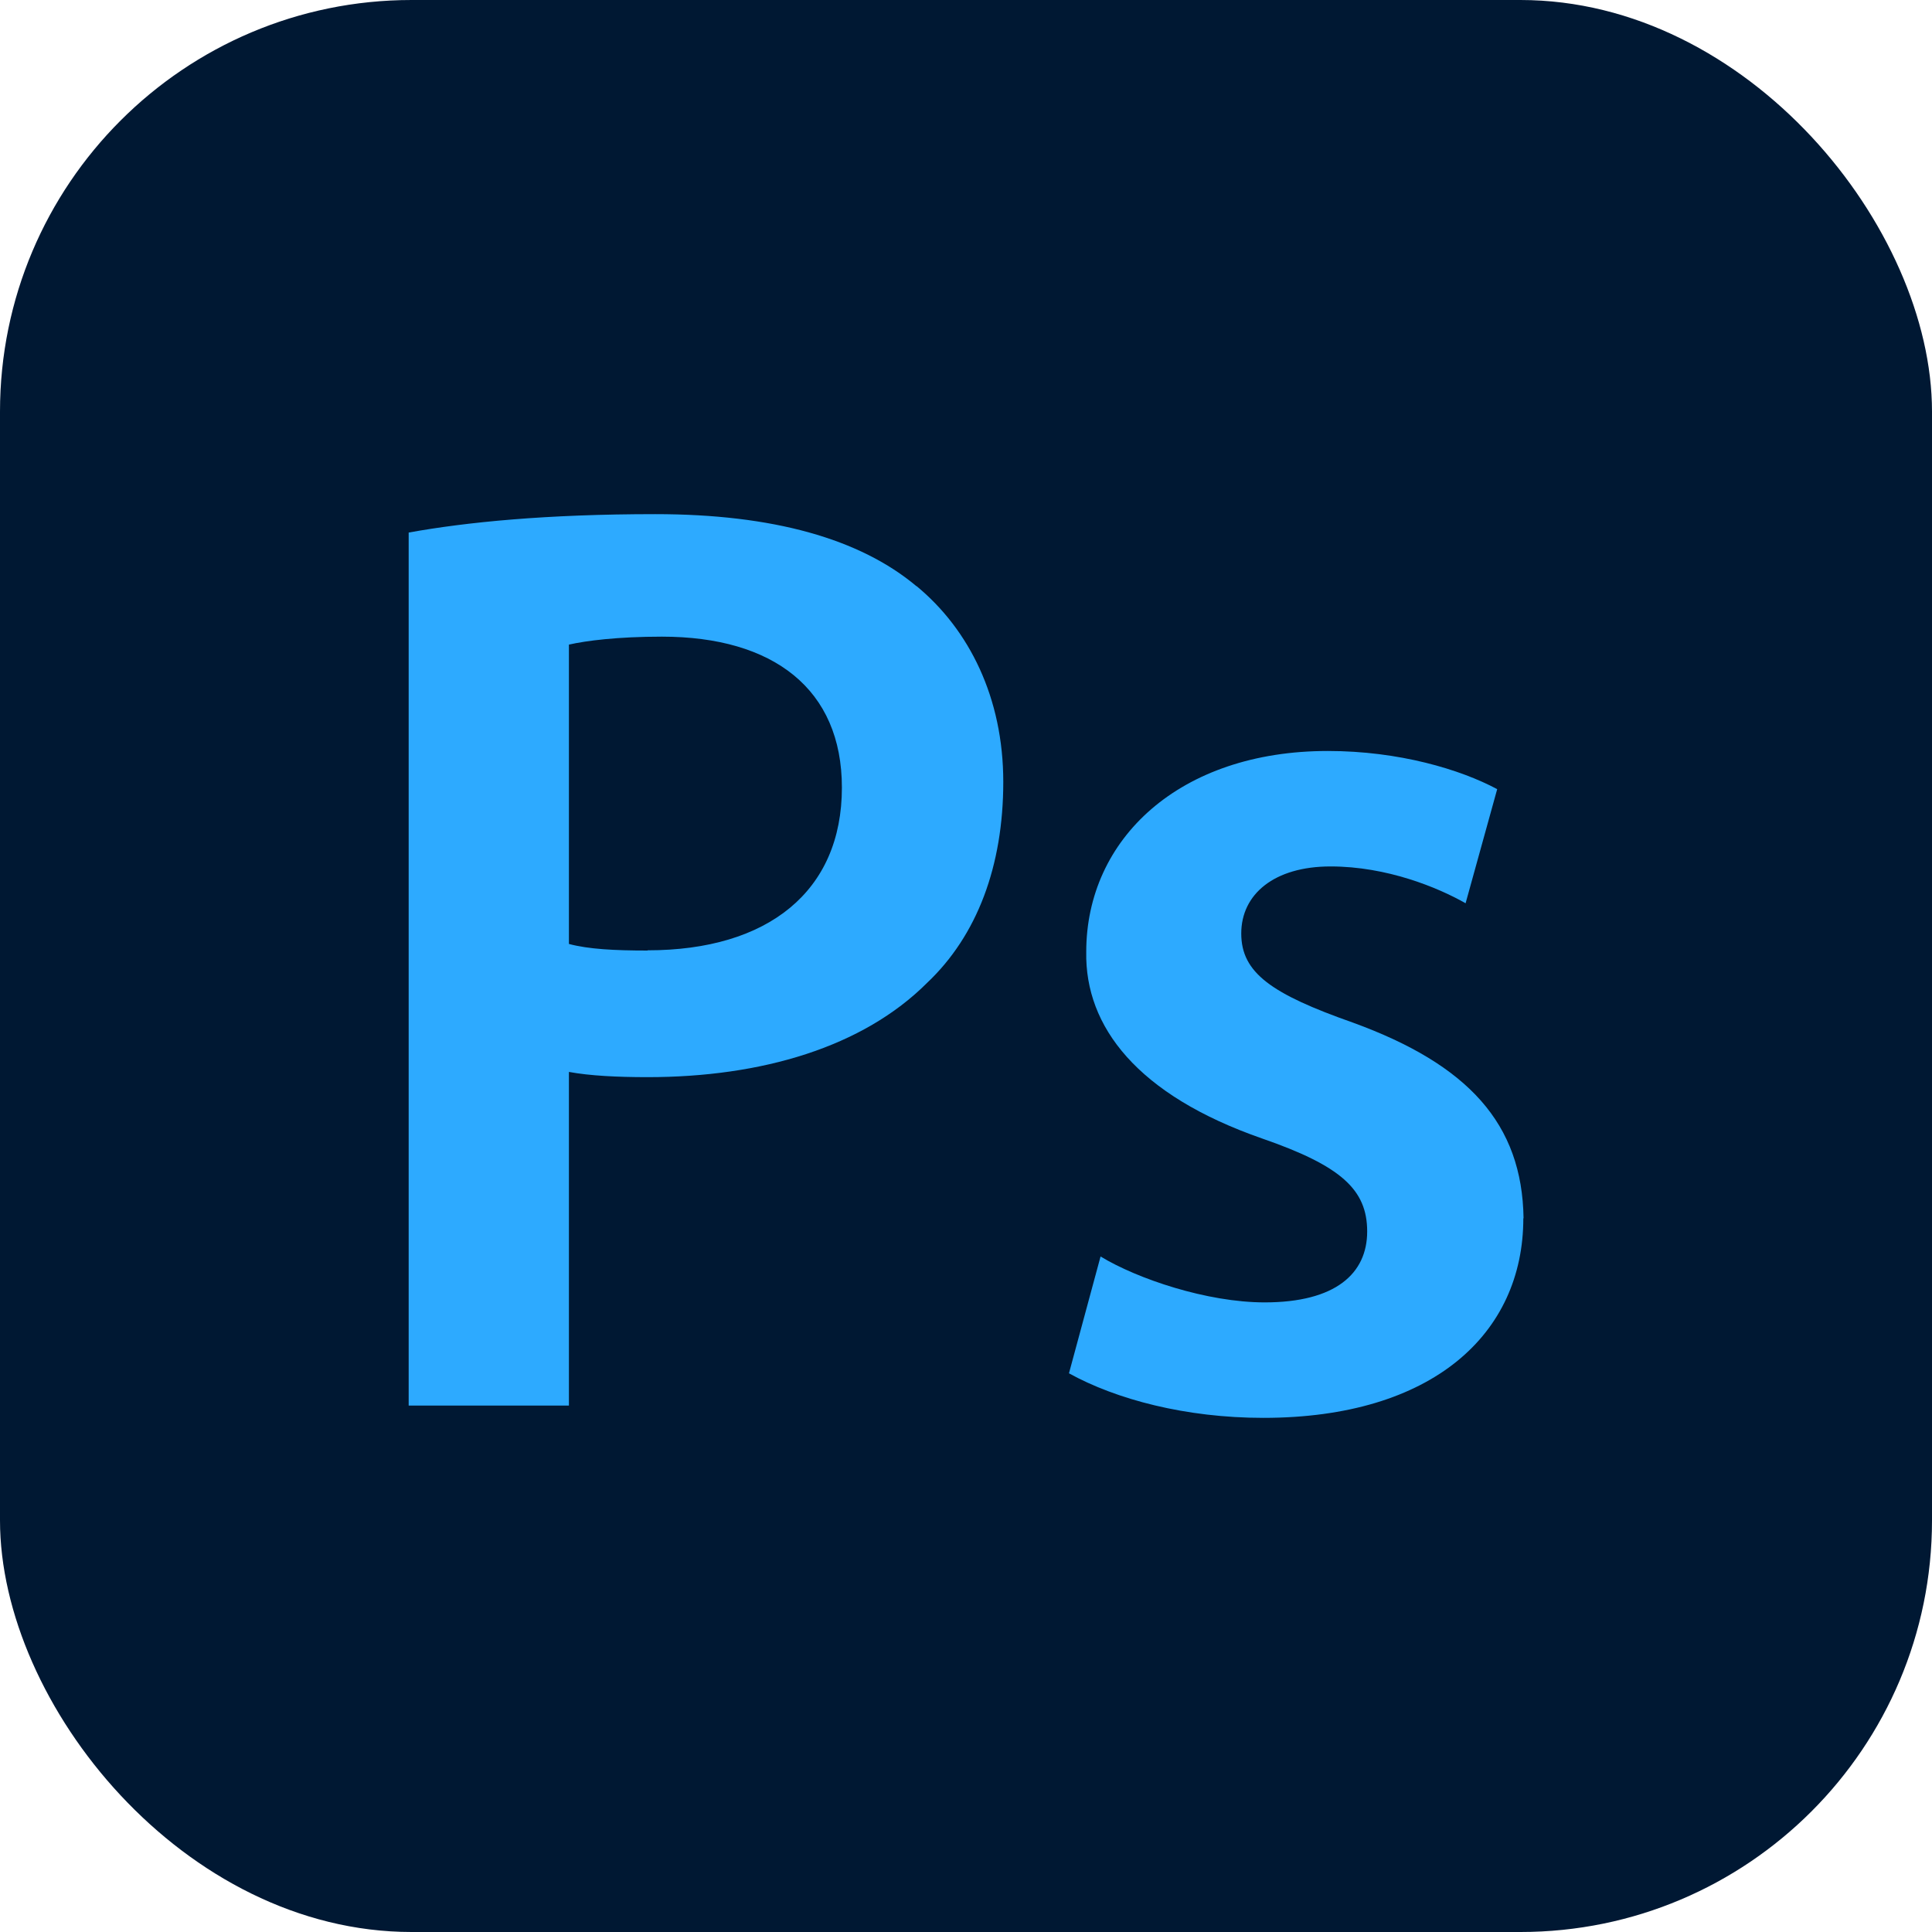 <?xml version="1.0" encoding="UTF-8"?>
<svg id="Layer_2" data-name="Layer 2" xmlns="http://www.w3.org/2000/svg" viewBox="0 0 85 85">
  <defs>
    <style>
      .cls-1 {
        fill: #001833;
      }

      .cls-1, .cls-2 {
        stroke-width: 0px;
      }

      .cls-2 {
        fill: #2daaff;
      }
    </style>
  </defs>
  <g id="Apps">
    <g>
      <rect class="cls-1" x="0" width="85" height="85" rx="18.11" ry="18.11"/>
      <g id="_2069a460dcf28295e231f3111e037552" data-name="2069a460dcf28295e231f3111e037552">
        <path class="cls-2" d="M40.32,25.79c-2.48-2.08-6.3-3.17-11.49-3.17-4.79,0-8.31.35-10.85.81v38.41h7.05v-14.68c.92.17,2.13.23,3.46.23,5.02,0,9.47-1.32,12.3-4.15,2.2-2.08,3.35-5.14,3.35-8.84s-1.5-6.7-3.81-8.61ZM28.49,41.82c-1.45,0-2.6-.06-3.46-.29v-13.17c.75-.17,2.13-.35,4.09-.35,4.91,0,7.92,2.31,7.92,6.64,0,4.56-3.24,7.16-8.55,7.16Z"/>
        <path class="cls-2" d="M67.02,53.6c0,5.08-3.99,8.78-11.44,8.78-3.41,0-6.47-.81-8.55-1.96l1.39-5.14c1.61.98,4.68,2.02,7.22,2.02,3.12,0,4.51-1.27,4.51-3.12s-1.16-2.89-4.62-4.09c-5.49-1.91-7.8-4.92-7.74-8.21,0-4.97,4.1-8.84,10.63-8.84,3.12,0,5.83.81,7.45,1.68l-1.39,5.02c-1.21-.69-3.46-1.62-5.94-1.62s-3.93,1.22-3.93,2.95,1.33,2.66,4.91,3.92c5.08,1.85,7.45,4.45,7.51,8.61Z"/>
      </g>
    </g>
  </g>
</svg>